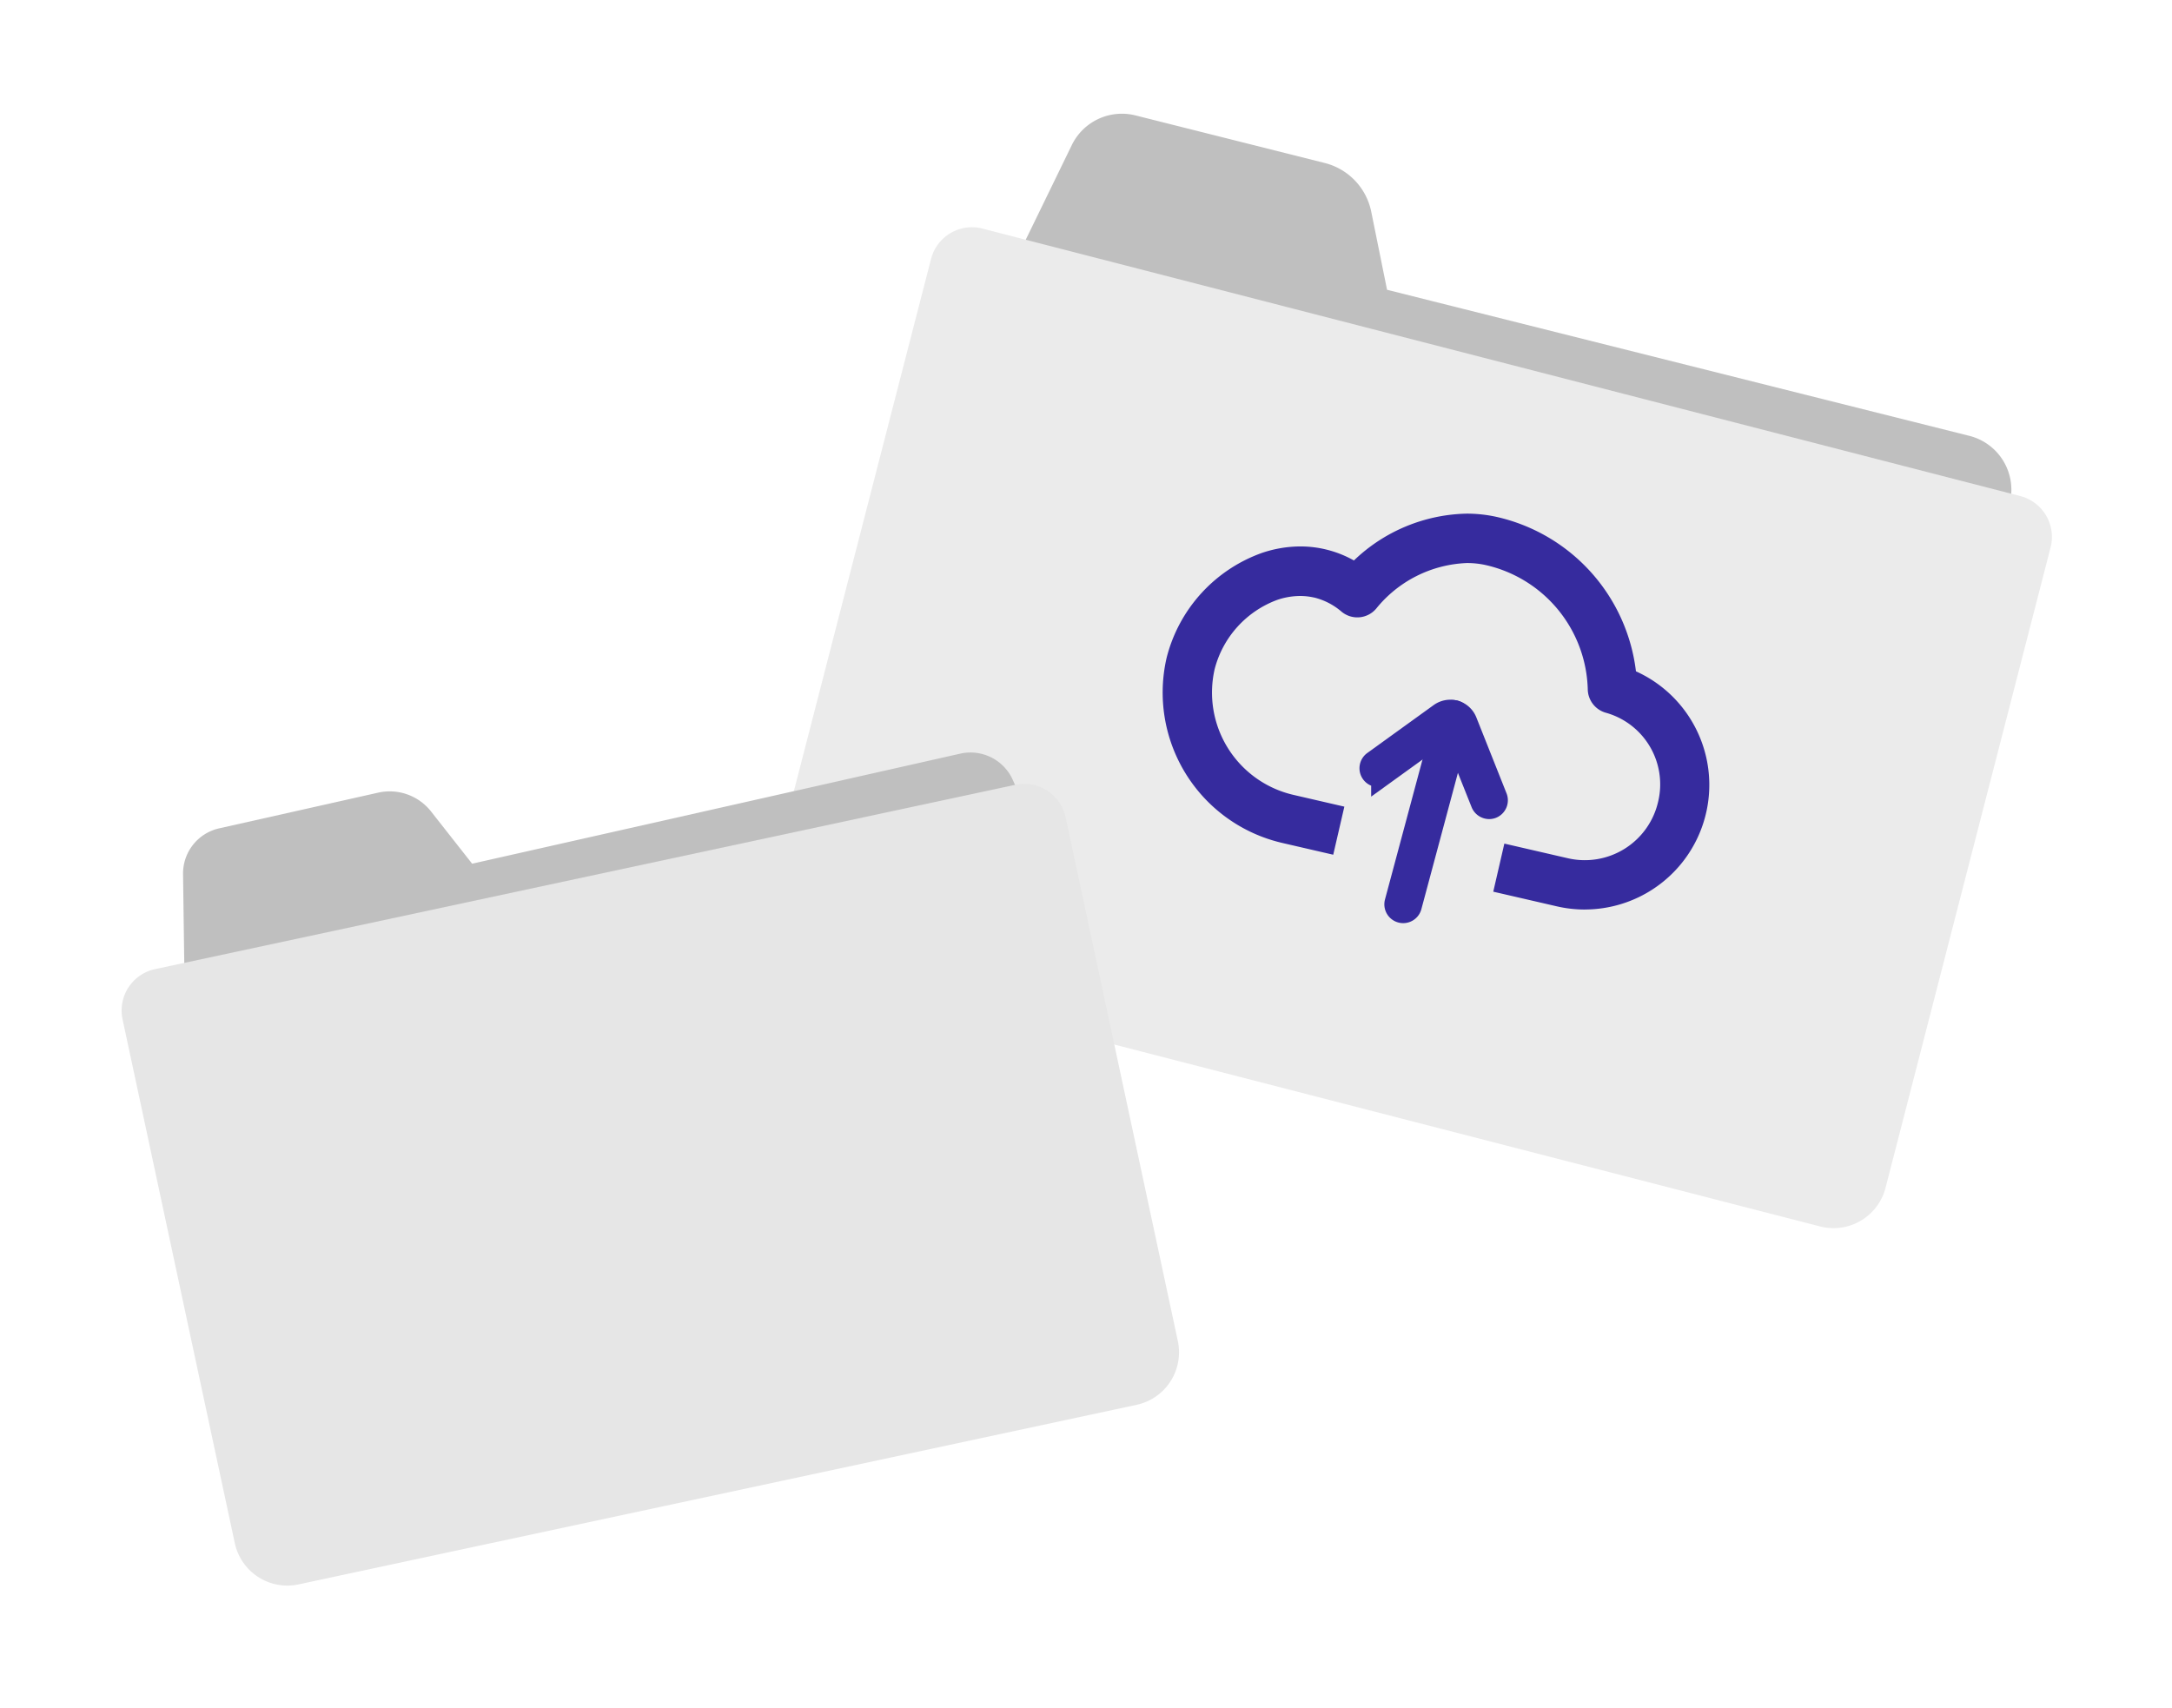 <svg xmlns="http://www.w3.org/2000/svg" xmlns:xlink="http://www.w3.org/1999/xlink" width="171.926" height="135.195" viewBox="0 0 171.926 135.195">
  <defs>
    <filter id="Trazado_736740" x="69.53" y="0" width="98.68" height="55.742" filterUnits="userSpaceOnUse">
      <feOffset dy="3" input="SourceAlpha"/>
      <feGaussianBlur stdDeviation="3" result="blur"/>
      <feFlood flood-opacity="0.161"/>
      <feComposite operator="in" in2="blur"/>
      <feComposite in="SourceGraphic"/>
    </filter>
    <filter id="Trazado_736741" x="50.421" y="8.265" width="121.505" height="98.962" filterUnits="userSpaceOnUse">
      <feOffset dy="3" input="SourceAlpha"/>
      <feGaussianBlur stdDeviation="3" result="blur-2"/>
      <feFlood flood-opacity="0.161"/>
      <feComposite operator="in" in2="blur-2"/>
      <feComposite in="SourceGraphic"/>
    </filter>
    <filter id="Trazado_736742" x="5.493" y="50.567" width="86.304" height="39.641" filterUnits="userSpaceOnUse">
      <feOffset dy="3" input="SourceAlpha"/>
      <feGaussianBlur stdDeviation="3" result="blur-3"/>
      <feFlood flood-opacity="0.161"/>
      <feComposite operator="in" in2="blur-3"/>
      <feComposite in="SourceGraphic"/>
    </filter>
    <filter id="Trazado_736743" x="0" y="52.392" width="102.961" height="82.804" filterUnits="userSpaceOnUse">
      <feOffset dy="3" input="SourceAlpha"/>
      <feGaussianBlur stdDeviation="3" result="blur-4"/>
      <feFlood flood-opacity="0.161"/>
      <feComposite operator="in" in2="blur-4"/>
      <feComposite in="SourceGraphic"/>
    </filter>
  </defs>
  <g id="Grupo_1023203" data-name="Grupo 1023203" transform="translate(15403.873 11422.536)">
    <g id="Grupo_1022943" data-name="Grupo 1022943" transform="translate(-16592.332 -11816.835)">
      <g id="Grupo_1020636" data-name="Grupo 1020636" transform="translate(1247.881 400.299)">
        <g transform="matrix(1, 0, 0, 1, -59.42, -6)" filter="url(#Trazado_736740)">
          <path id="Trazado_736740-2" data-name="Trazado 736740" d="M281.391,15.425c.357-.747,4.116-8.454,6.3-12.949a4.409,4.409,0,0,1,5.03-2.342L307.7,3.9a5,5,0,0,1,3.692,3.87l1.249,6.168L358.729,25.5A4.4,4.4,0,0,1,362.053,30l-.4,7.741L281.38,15.425Z" transform="translate(-202.85 6)" fill="#bfbfbf"/>
        </g>
        <g transform="matrix(1, 0, 0, 1, -59.42, -6)" filter="url(#Trazado_736741)">
          <path id="Trazado_736741-2" data-name="Trazado 736741" d="M3.346,0H88.023a3.337,3.337,0,0,1,3.335,3.335V55.6A4.244,4.244,0,0,1,87.12,59.84H4.239A4.244,4.244,0,0,1,0,55.6V3.335A3.337,3.337,0,0,1,3.335,0Z" transform="matrix(0.97, 0.25, -0.25, 0.97, 74.53, 14.26)" fill="#ebebeb"/>
        </g>
      </g>
      <g id="Grupo_1020637" data-name="Grupo 1020637" transform="translate(1197.459 450.866)">
        <g transform="matrix(1, 0, 0, 1, -9, -56.57)" filter="url(#Trazado_736742)">
          <path id="Trazado_736742-2" data-name="Trazado 736742" d="M224.137,66.967c-.011-.692-.112-7.841-.167-12a3.659,3.659,0,0,1,2.866-3.625l12.57-2.822a4.164,4.164,0,0,1,4.2,1.495l3.246,4.127,38.635-8.711a3.67,3.67,0,0,1,4.171,2.1l2.61,5.911L224.137,66.978Z" transform="translate(-209.48 11.23)" fill="#bfbfbf"/>
        </g>
        <g transform="matrix(1, 0, 0, 1, -9, -56.57)" filter="url(#Trazado_736743)">
          <path id="Trazado_736743-2" data-name="Trazado 736743" d="M3.335,0h69.5a3.337,3.337,0,0,1,3.335,3.335V45.652a4.244,4.244,0,0,1-4.238,4.238H4.238A4.244,4.244,0,0,1,0,45.652V3.335A3.337,3.337,0,0,1,3.335,0Z" transform="matrix(0.98, -0.21, 0.21, 0.98, 9, 74.42)" fill="#e6e6e6"/>
        </g>
      </g>
      <path id="Sustracción_34" data-name="Sustracción 34" d="M12807.183,11736.237a9.881,9.881,0,0,1-2.216-.253l-5.029-1.16.878-3.806,5.029,1.16a5.954,5.954,0,0,0,7.142-4.472,5.882,5.882,0,0,0-4.153-7.051,1.963,1.963,0,0,1-1.415-1.827,10.37,10.37,0,0,0-8.029-9.847,6.826,6.826,0,0,0-1.541-.172,9.708,9.708,0,0,0-7.171,3.6,1.953,1.953,0,0,1-2.753.247,5.238,5.238,0,0,0-2.185-1.122l.006.006a4.883,4.883,0,0,0-1.091-.123,5.677,5.677,0,0,0-1.791.3,7.968,7.968,0,0,0-4.979,5.488,8.313,8.313,0,0,0,6.218,9.952l4.048.935-.88,3.806-4.046-.935a12.222,12.222,0,0,1-9.146-14.637,11.908,11.908,0,0,1,7.54-8.315,9.561,9.561,0,0,1,3.047-.516,8.635,8.635,0,0,1,4.243,1.111,13.264,13.264,0,0,1,8.924-3.707,10.922,10.922,0,0,1,2.44.274,14.277,14.277,0,0,1,10.96,12.208,9.863,9.863,0,0,1-4.05,18.853Z" transform="translate(-11493.279 -11269.941)" fill="#362b9e"/>
      <g id="Grupo_1023201" data-name="Grupo 1023201" transform="matrix(0.966, 0.259, -0.259, 0.966, 1285.499, 426.898)">
        <path id="Trazado_742302" data-name="Trazado 742302" d="M219.08,198.065a.589.589,0,0,1-.59-.59V182.28a.59.59,0,1,1,1.18,0v15.194A.589.589,0,0,1,219.08,198.065Z" transform="translate(-195.436 -163.457)" fill="#362b9e" stroke="#362b9e" stroke-width="1.8"/>
        <path id="Trazado_742303" data-name="Trazado 742303" d="M220.173,188.346a.6.6,0,0,1-.473-.234l-3.875-5.189a.144.144,0,0,0-.111-.053.142.142,0,0,0-.111.053l-4.108,5.043a.59.59,0,0,1-.917-.742l4.108-5.043a1.355,1.355,0,0,1,1.046-.491,1.315,1.315,0,0,1,1.034.52l3.875,5.2a.592.592,0,0,1-.117.824A.563.563,0,0,1,220.173,188.346Z" transform="translate(-192.092 -163.457)" fill="#362b9e" stroke="#362b9e" stroke-width="1.8"/>
      </g>
    </g>
  </g>
</svg>
